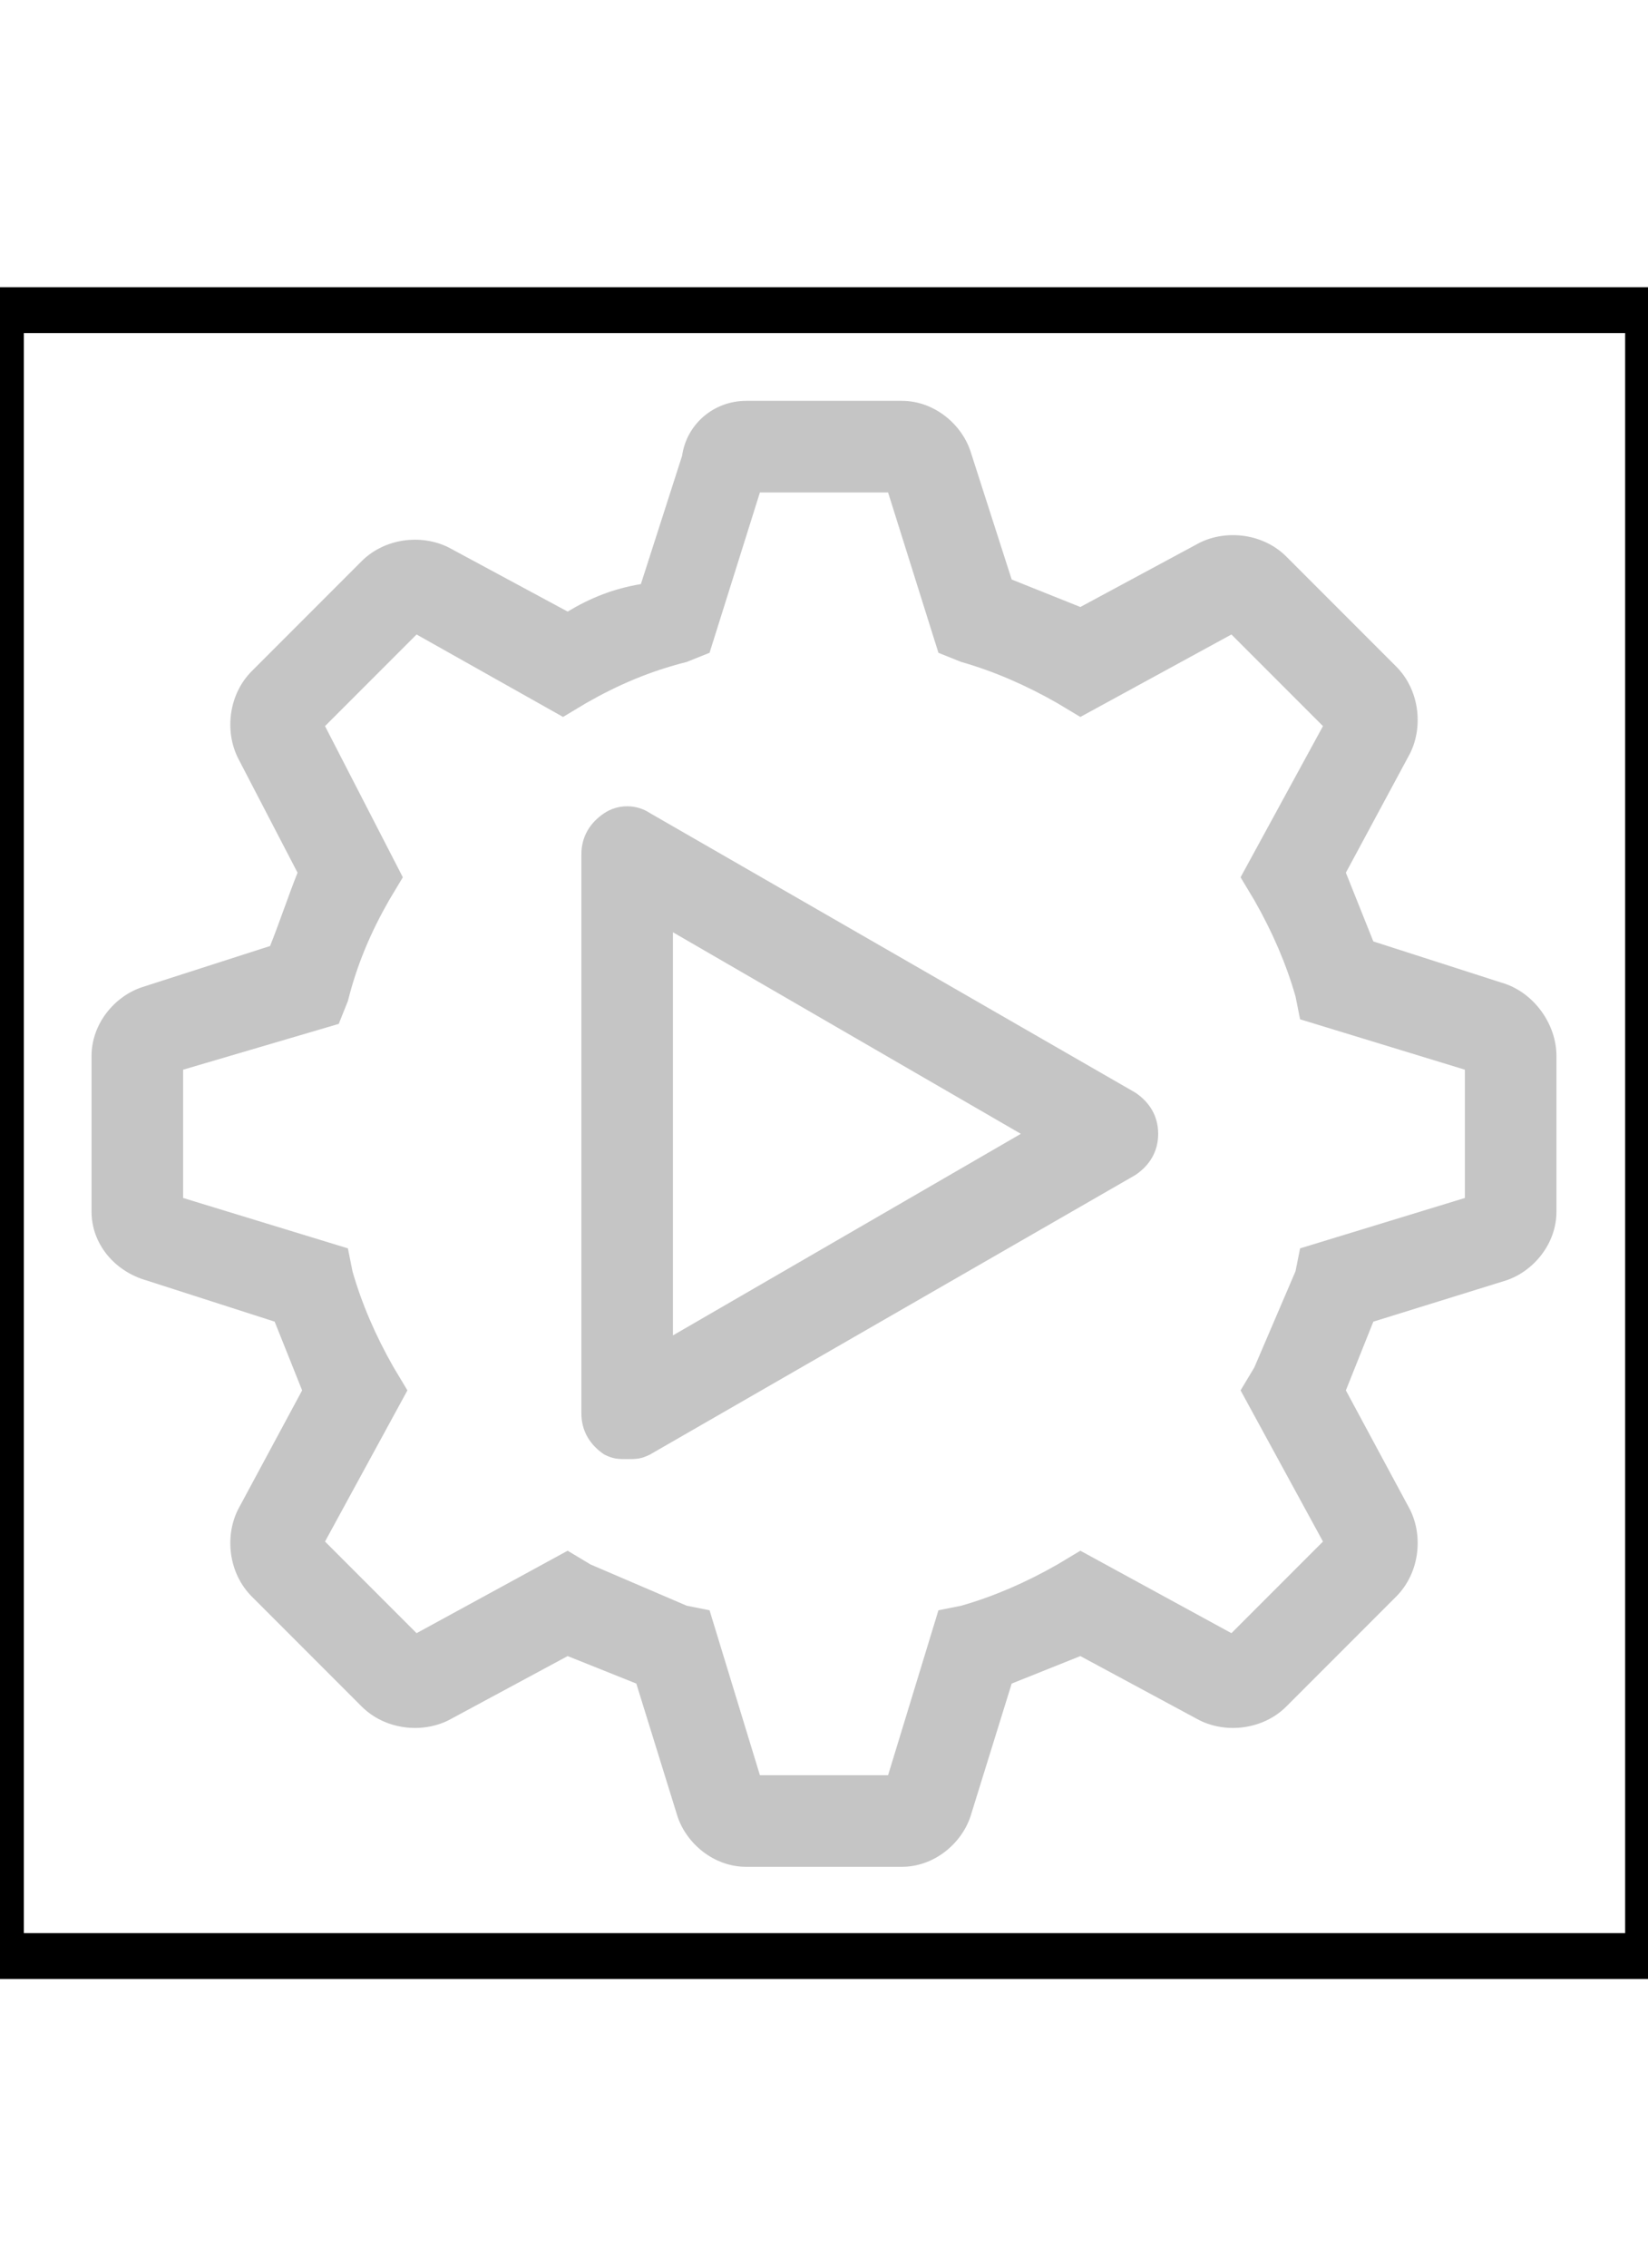 <svg width="16" height="22"
    xmlns="http://www.w3.org/2000/svg" viewBox="0 0 36 36">
    <style type="text/css">.st0{fill-opacity:0;}</style>

    <title>cog-line</title>
    <g>
        <title>background</title>
        <rect fill="none" id="canvas_background" height="402" width="582" y="-1" x="-1"></rect>
    </g>
    <g>
        <title>Layer 1</title>
        <path fill="#C5C5C5" id="svg_1" d="m32.8,14.7l-2.8,-0.9l-0.6,-1.5l1.4,-2.6c0.3,-0.6 0.2,-1.4 -0.3,-1.9l-2.4,-2.4c-0.5,-0.5 -1.3,-0.6 -1.9,-0.3l-2.6,1.4l-1.5,-0.6l-0.9,-2.8c-0.2,-0.6 -0.8,-1.1 -1.5,-1.1l-3.4,0c-0.7,0 -1.3,0.5 -1.4,1.2l-0.9,2.8c-0.6,0.1 -1.1,0.3 -1.6,0.6l-2.6,-1.4c-0.6,-0.3 -1.4,-0.2 -1.9,0.3l-2.4,2.4c-0.5,0.5 -0.6,1.3 -0.3,1.9l1.3,2.5c-0.2,0.5 -0.4,1.1 -0.6,1.6l-2.8,0.9c-0.6,0.2 -1.1,0.8 -1.1,1.5l0,3.4c0,0.7 0.5,1.3 1.2,1.5l2.8,0.9l0.6,1.5l-1.4,2.6c-0.3,0.6 -0.2,1.4 0.3,1.9l2.4,2.4c0.5,0.5 1.3,0.6 1.9,0.3l2.6,-1.4l1.5,0.6l0.9,2.9c0.2,0.6 0.8,1.1 1.5,1.1l3.4,0c0.7,0 1.3,-0.5 1.5,-1.1l0.9,-2.9l1.5,-0.6l2.6,1.4c0.6,0.3 1.4,0.2 1.9,-0.3l2.4,-2.4c0.5,-0.5 0.6,-1.3 0.3,-1.9l-1.4,-2.6l0.6,-1.5l2.9,-0.9c0.6,-0.2 1.1,-0.8 1.1,-1.5l0,-3.4c0,-0.7 -0.5,-1.4 -1.2,-1.6zm-0.8,4.7l-3.6,1.1l-0.1,0.5c-0.3,0.7 -0.6,1.4 -0.9,2.1l-0.3,0.5l1.8,3.3l-2,2l-3.3,-1.8l-0.5,0.3c-0.7,0.4 -1.4,0.7 -2.1,0.9l-0.5,0.1l-1.1,3.6l-2.8,0l-1.1,-3.6l-0.5,-0.1c-0.7,-0.3 -1.4,-0.6 -2.1,-0.9l-0.5,-0.3l-3.3,1.8l-2,-2l1.8,-3.3l-0.3,-0.5c-0.4,-0.7 -0.7,-1.4 -0.9,-2.1l-0.1,-0.5l-3.6,-1.1l0,-2.8l3.4,-1l0.2,-0.5c0.2,-0.8 0.5,-1.5 0.9,-2.2l0.3,-0.5l-1.7,-3.3l2,-2l3.2,1.8l0.5,-0.3c0.7,-0.4 1.4,-0.7 2.2,-0.9l0.5,-0.2l1.1,-3.5l2.8,0l1.1,3.5l0.5,0.2c0.7,0.2 1.4,0.5 2.1,0.9l0.5,0.3l3.3,-1.8l2,2l-1.8,3.3l0.3,0.5c0.4,0.7 0.7,1.4 0.9,2.1l0.1,0.5l3.6,1.1l0,2.8z"></path>
        <rect stroke="null" x="0.021" y="0.02" id="svg_2" height="35.928" width="35.98" class="st0"></rect>
        <g id="svg_3">
            <path fill="#C5C5C5" id="svg_4" d="m13.7,25.1c-0.2,0 -0.3,0 -0.5,-0.1c-0.3,-0.2 -0.5,-0.5 -0.5,-0.9l0,-12.2c0,-0.4 0.2,-0.7 0.5,-0.9s0.7,-0.2 1,0l10.6,6.1c0.3,0.2 0.5,0.5 0.5,0.9s-0.2,0.7 -0.5,0.9l-10.6,6.1c-0.2,0.1 -0.3,0.1 -0.5,0.1zm1,-11.5l0,8.8l7.6,-4.4l-7.6,-4.4z"></path>
        </g>
    </g>
</svg>
